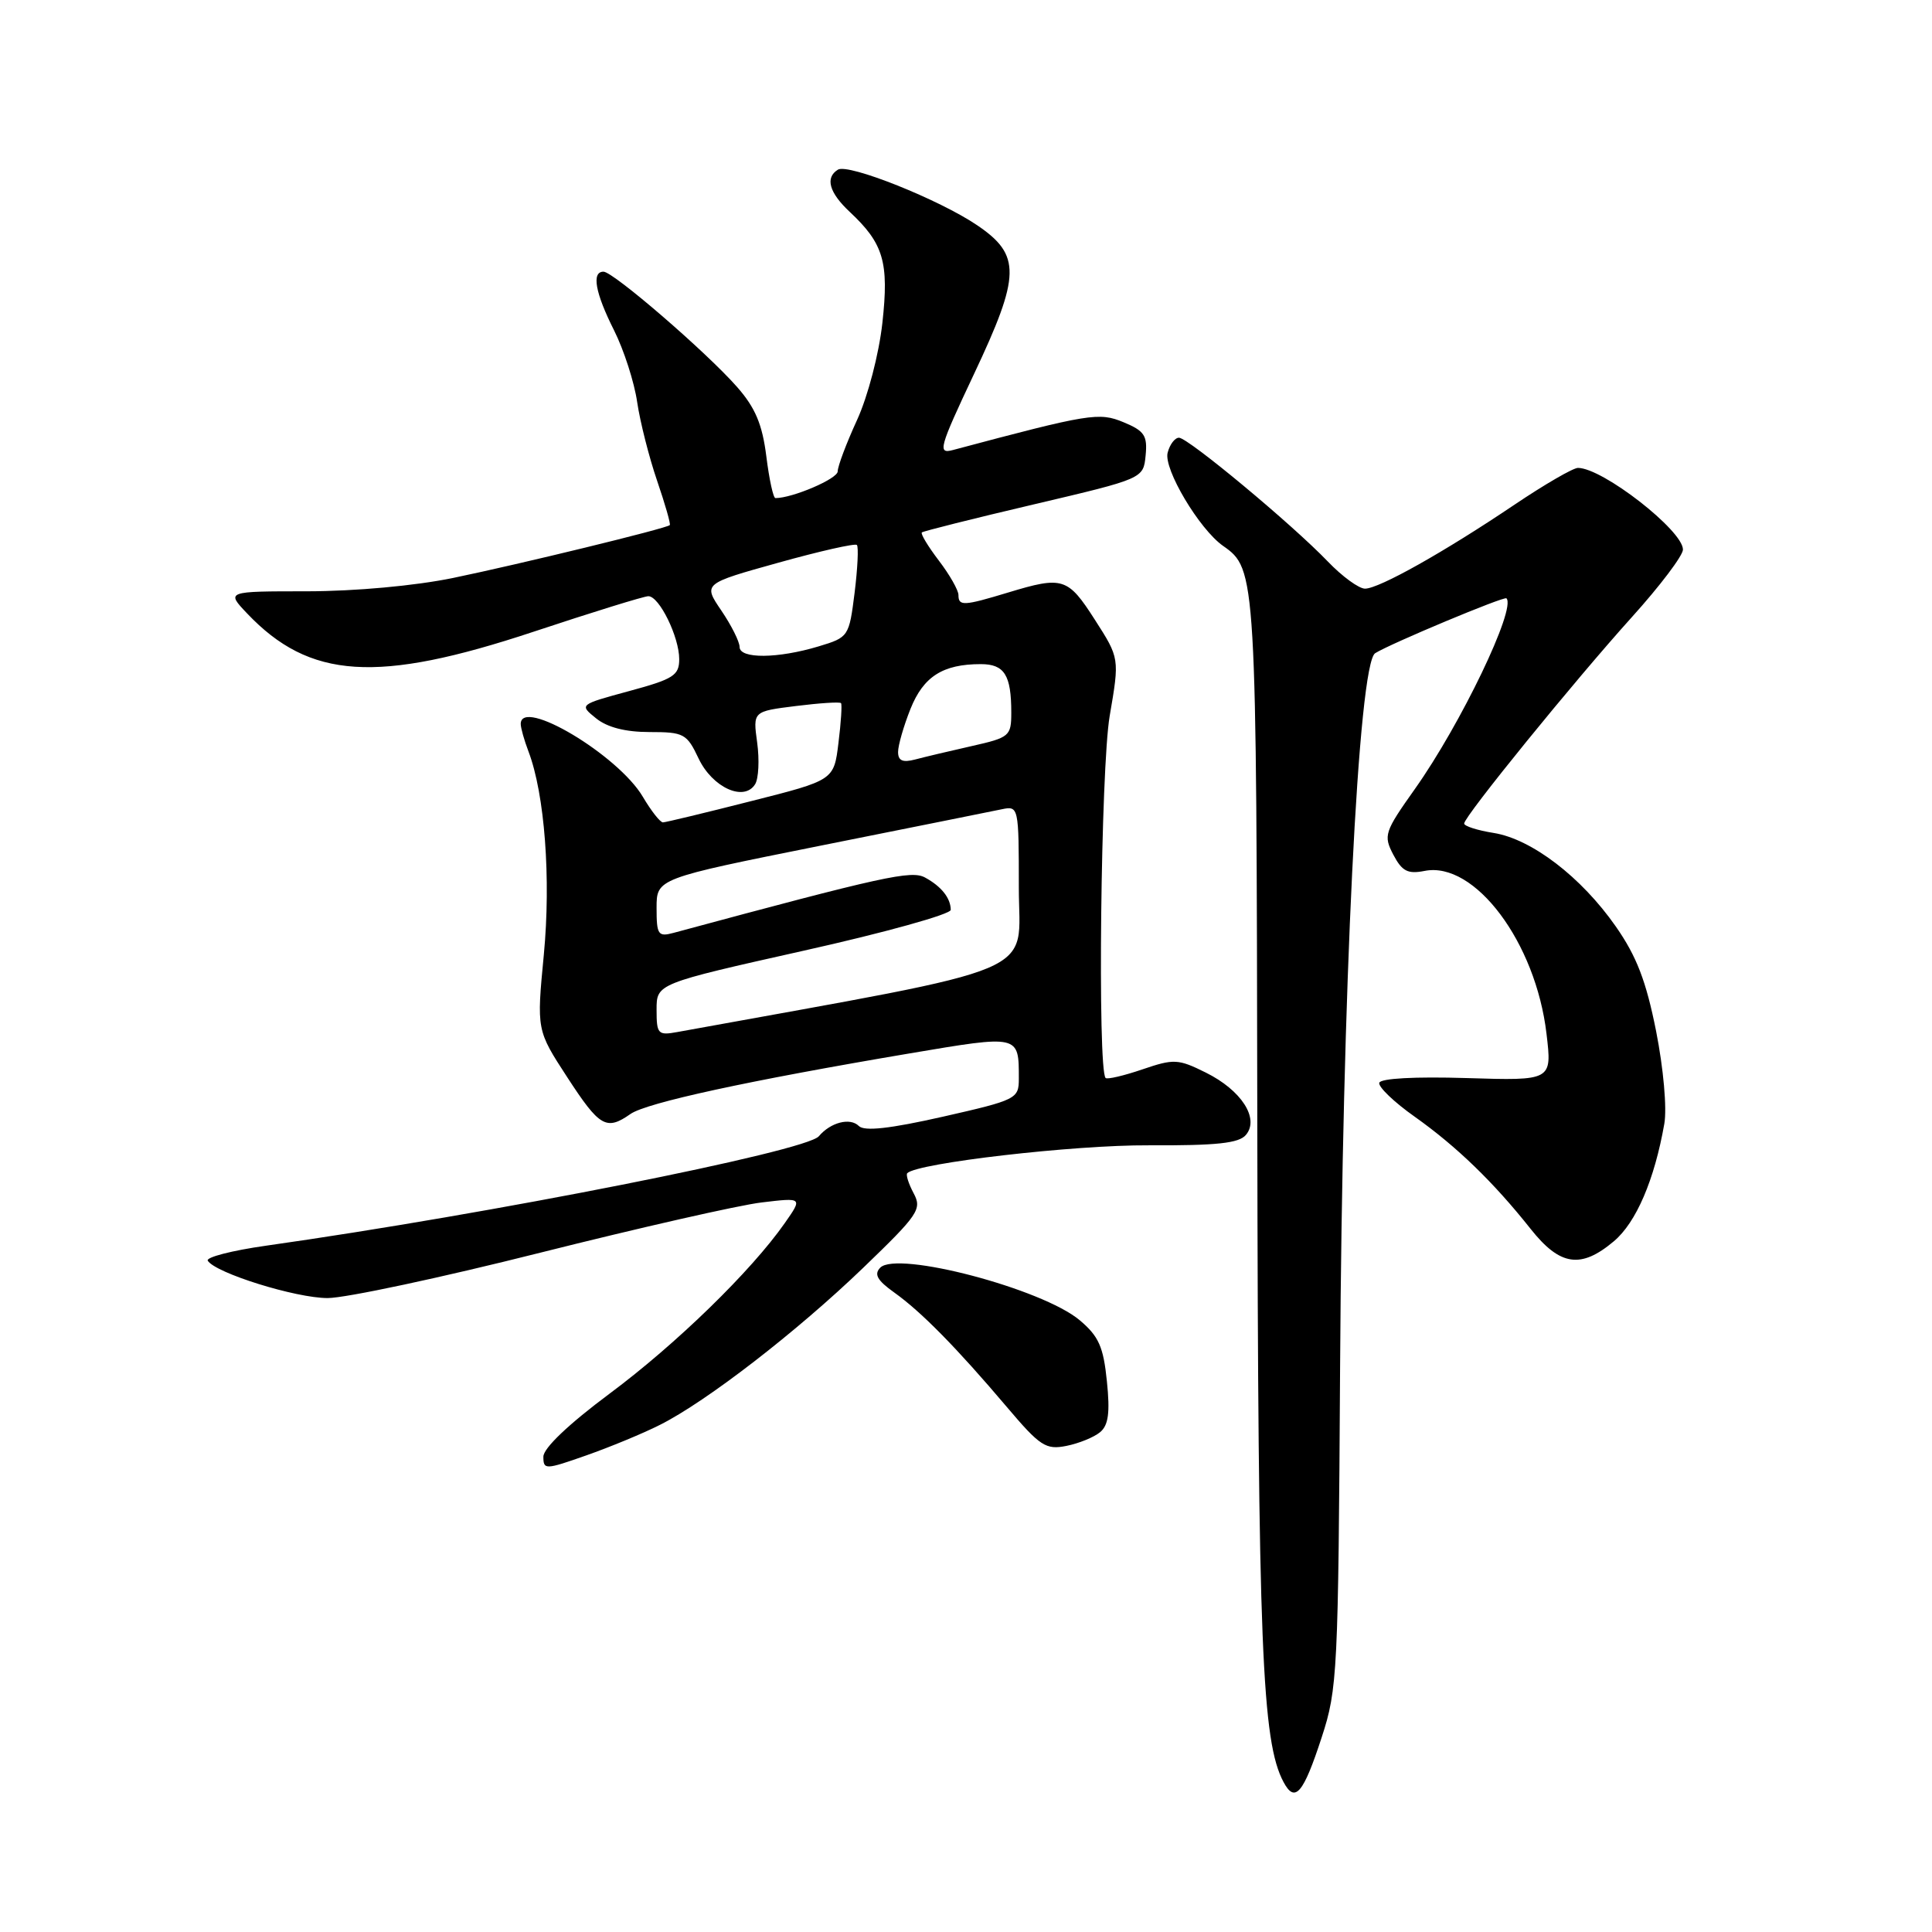 <?xml version="1.0" encoding="UTF-8" standalone="no"?>
<!DOCTYPE svg PUBLIC "-//W3C//DTD SVG 1.1//EN" "http://www.w3.org/Graphics/SVG/1.1/DTD/svg11.dtd" >
<svg xmlns="http://www.w3.org/2000/svg" xmlns:xlink="http://www.w3.org/1999/xlink" version="1.1" viewBox="0 0 256 256">
 <g >
 <path fill="currentColor"
d=" M 175.13 230.21 C 177.23 223.79 177.33 221.66 177.57 181.00 C 177.86 131.26 179.99 87.94 182.22 86.55 C 184.31 85.25 199.31 78.98 199.61 79.28 C 200.94 80.60 193.56 95.96 187.49 104.53 C 183.44 110.24 183.29 110.70 184.62 113.25 C 185.78 115.45 186.53 115.84 188.77 115.40 C 195.41 114.08 203.50 124.88 204.92 136.98 C 205.66 143.20 205.66 143.20 194.34 142.85 C 187.47 142.64 182.92 142.89 182.76 143.48 C 182.62 144.02 184.73 146.05 187.47 147.98 C 193.03 151.93 197.90 156.64 202.81 162.83 C 206.71 167.75 209.47 168.16 213.85 164.47 C 216.80 161.99 219.23 156.33 220.53 148.91 C 220.89 146.86 220.42 141.58 219.44 136.62 C 218.12 129.99 216.86 126.71 214.10 122.76 C 209.52 116.20 202.95 111.18 197.92 110.37 C 195.76 110.03 194.00 109.46 194.01 109.12 C 194.01 108.18 208.61 90.22 216.25 81.75 C 219.96 77.64 223.00 73.62 223.00 72.82 C 223.00 70.29 212.35 62.00 209.09 62.00 C 208.44 62.00 204.67 64.19 200.70 66.86 C 191.38 73.14 182.73 78.00 180.87 78.00 C 180.06 78.00 177.84 76.38 175.95 74.41 C 171.19 69.45 157.42 58.00 156.22 58.00 C 155.68 58.00 155.00 58.89 154.72 59.98 C 154.15 62.12 158.91 70.12 162.06 72.33 C 166.47 75.42 166.49 75.90 166.60 149.50 C 166.70 218.19 167.21 230.78 170.08 236.14 C 171.59 238.97 172.70 237.67 175.13 230.21 Z  M 87.43 188.81 C 93.60 185.72 105.58 176.46 114.39 167.98 C 121.71 160.93 122.19 160.22 121.06 158.11 C 120.39 156.85 120.01 155.66 120.22 155.45 C 121.57 154.10 142.33 151.70 152.20 151.76 C 161.24 151.80 164.18 151.49 165.10 150.37 C 166.91 148.20 164.48 144.45 159.77 142.12 C 156.11 140.30 155.54 140.28 151.37 141.70 C 148.91 142.54 146.72 143.05 146.50 142.84 C 145.41 141.74 145.86 101.76 147.04 94.86 C 148.35 87.22 148.35 87.22 145.07 82.11 C 141.49 76.52 140.82 76.32 133.59 78.51 C 127.68 80.30 127.00 80.34 127.00 78.84 C 127.00 78.21 125.83 76.15 124.40 74.28 C 122.97 72.40 121.96 70.73 122.15 70.55 C 122.34 70.38 129.03 68.70 137.00 66.83 C 151.50 63.42 151.50 63.42 151.80 60.36 C 152.06 57.72 151.65 57.10 148.88 55.95 C 145.62 54.60 144.42 54.79 126.27 59.63 C 124.21 60.18 124.43 59.38 129.07 49.54 C 135.24 36.47 135.30 33.80 129.50 29.86 C 124.50 26.46 112.41 21.63 111.03 22.48 C 109.31 23.54 109.86 25.52 112.60 28.08 C 117.08 32.27 117.81 34.74 116.92 42.79 C 116.46 46.92 115.01 52.49 113.56 55.66 C 112.15 58.73 111.00 61.79 111.00 62.46 C 111.00 63.44 105.02 66.00 102.75 66.00 C 102.46 66.00 101.92 63.50 101.54 60.45 C 101.01 56.23 100.08 54.02 97.67 51.28 C 93.64 46.69 81.26 36.00 79.97 36.00 C 78.36 36.00 78.86 38.79 81.37 43.78 C 82.67 46.38 84.05 50.65 84.43 53.29 C 84.82 55.92 86.01 60.61 87.07 63.70 C 88.13 66.80 88.89 69.44 88.75 69.58 C 88.31 70.02 68.90 74.75 60.00 76.59 C 54.99 77.62 47.08 78.34 40.73 78.35 C 29.96 78.35 29.96 78.35 32.73 81.27 C 41.03 90.01 49.96 90.59 70.69 83.71 C 78.49 81.12 85.34 79.00 85.91 79.00 C 87.36 79.00 90.00 84.40 90.00 87.34 C 90.00 89.50 89.24 89.98 83.37 91.57 C 76.74 93.37 76.74 93.37 78.98 95.18 C 80.46 96.38 82.88 97.00 86.06 97.00 C 90.62 97.00 91.01 97.21 92.57 100.51 C 94.40 104.36 98.60 106.27 100.06 103.91 C 100.52 103.16 100.64 100.68 100.33 98.40 C 99.76 94.26 99.76 94.26 105.47 93.55 C 108.60 93.16 111.29 92.98 111.44 93.17 C 111.59 93.35 111.44 95.72 111.10 98.44 C 110.50 103.38 110.50 103.38 99.50 106.16 C 93.45 107.70 88.21 108.96 87.85 108.97 C 87.49 108.99 86.29 107.46 85.18 105.58 C 81.91 100.04 69.00 92.34 69.00 95.93 C 69.00 96.45 69.46 98.09 70.03 99.58 C 72.18 105.24 73.02 116.42 72.06 126.50 C 71.10 136.50 71.10 136.50 75.17 142.75 C 79.45 149.33 80.34 149.85 83.54 147.61 C 85.67 146.12 99.11 143.20 120.54 139.58 C 135.12 137.12 135.00 137.09 135.00 142.92 C 135.00 145.60 134.71 145.75 124.93 147.97 C 117.90 149.56 114.53 149.93 113.80 149.20 C 112.65 148.05 110.06 148.71 108.50 150.56 C 106.79 152.58 65.02 160.85 35.26 165.06 C 30.73 165.70 27.25 166.60 27.53 167.05 C 28.54 168.68 39.18 172.00 43.41 172.00 C 45.80 172.00 58.49 169.29 71.62 165.98 C 84.76 162.68 97.94 159.68 100.93 159.33 C 106.36 158.68 106.36 158.68 103.97 162.09 C 99.53 168.43 89.61 178.09 80.78 184.66 C 75.34 188.71 72.00 191.89 72.00 193.02 C 72.00 194.77 72.25 194.76 77.68 192.85 C 80.81 191.75 85.20 189.94 87.43 188.81 Z  M 145.77 189.77 C 146.87 188.86 147.10 187.19 146.67 183.03 C 146.21 178.46 145.59 177.06 143.07 174.94 C 138.12 170.77 118.88 165.70 116.64 167.97 C 115.78 168.85 116.24 169.66 118.50 171.27 C 122.07 173.82 126.73 178.55 133.40 186.42 C 137.82 191.64 138.58 192.13 141.30 191.59 C 142.96 191.26 144.97 190.44 145.77 189.77 Z  M 87.00 133.79 C 87.00 130.34 87.00 130.34 106.50 125.97 C 117.22 123.58 125.99 121.14 125.98 120.56 C 125.96 118.99 124.74 117.46 122.58 116.28 C 120.77 115.29 117.16 116.08 89.25 123.61 C 87.20 124.16 87.00 123.87 87.00 120.31 C 87.00 116.41 87.00 116.41 108.75 112.05 C 120.71 109.66 131.51 107.49 132.75 107.23 C 134.97 106.77 135.00 106.89 135.00 117.64 C 135.00 129.50 139.09 127.78 89.75 136.75 C 87.18 137.22 87.00 137.02 87.00 133.79 Z  M 119.00 99.64 C 119.00 98.76 119.74 96.20 120.64 93.94 C 122.36 89.64 124.93 88.00 129.96 88.00 C 133.09 88.00 134.00 89.44 134.00 94.42 C 134.00 97.54 133.77 97.73 128.75 98.86 C 125.86 99.51 122.49 100.31 121.25 100.64 C 119.61 101.07 119.00 100.80 119.00 99.64 Z  M 98.00 85.73 C 98.00 85.03 96.91 82.86 95.58 80.90 C 93.16 77.34 93.16 77.34 103.14 74.56 C 108.62 73.03 113.31 71.97 113.54 72.21 C 113.78 72.45 113.64 75.29 113.24 78.54 C 112.51 84.35 112.44 84.45 108.50 85.64 C 103.07 87.28 98.00 87.32 98.00 85.73 Z "/>
</g>
</svg>